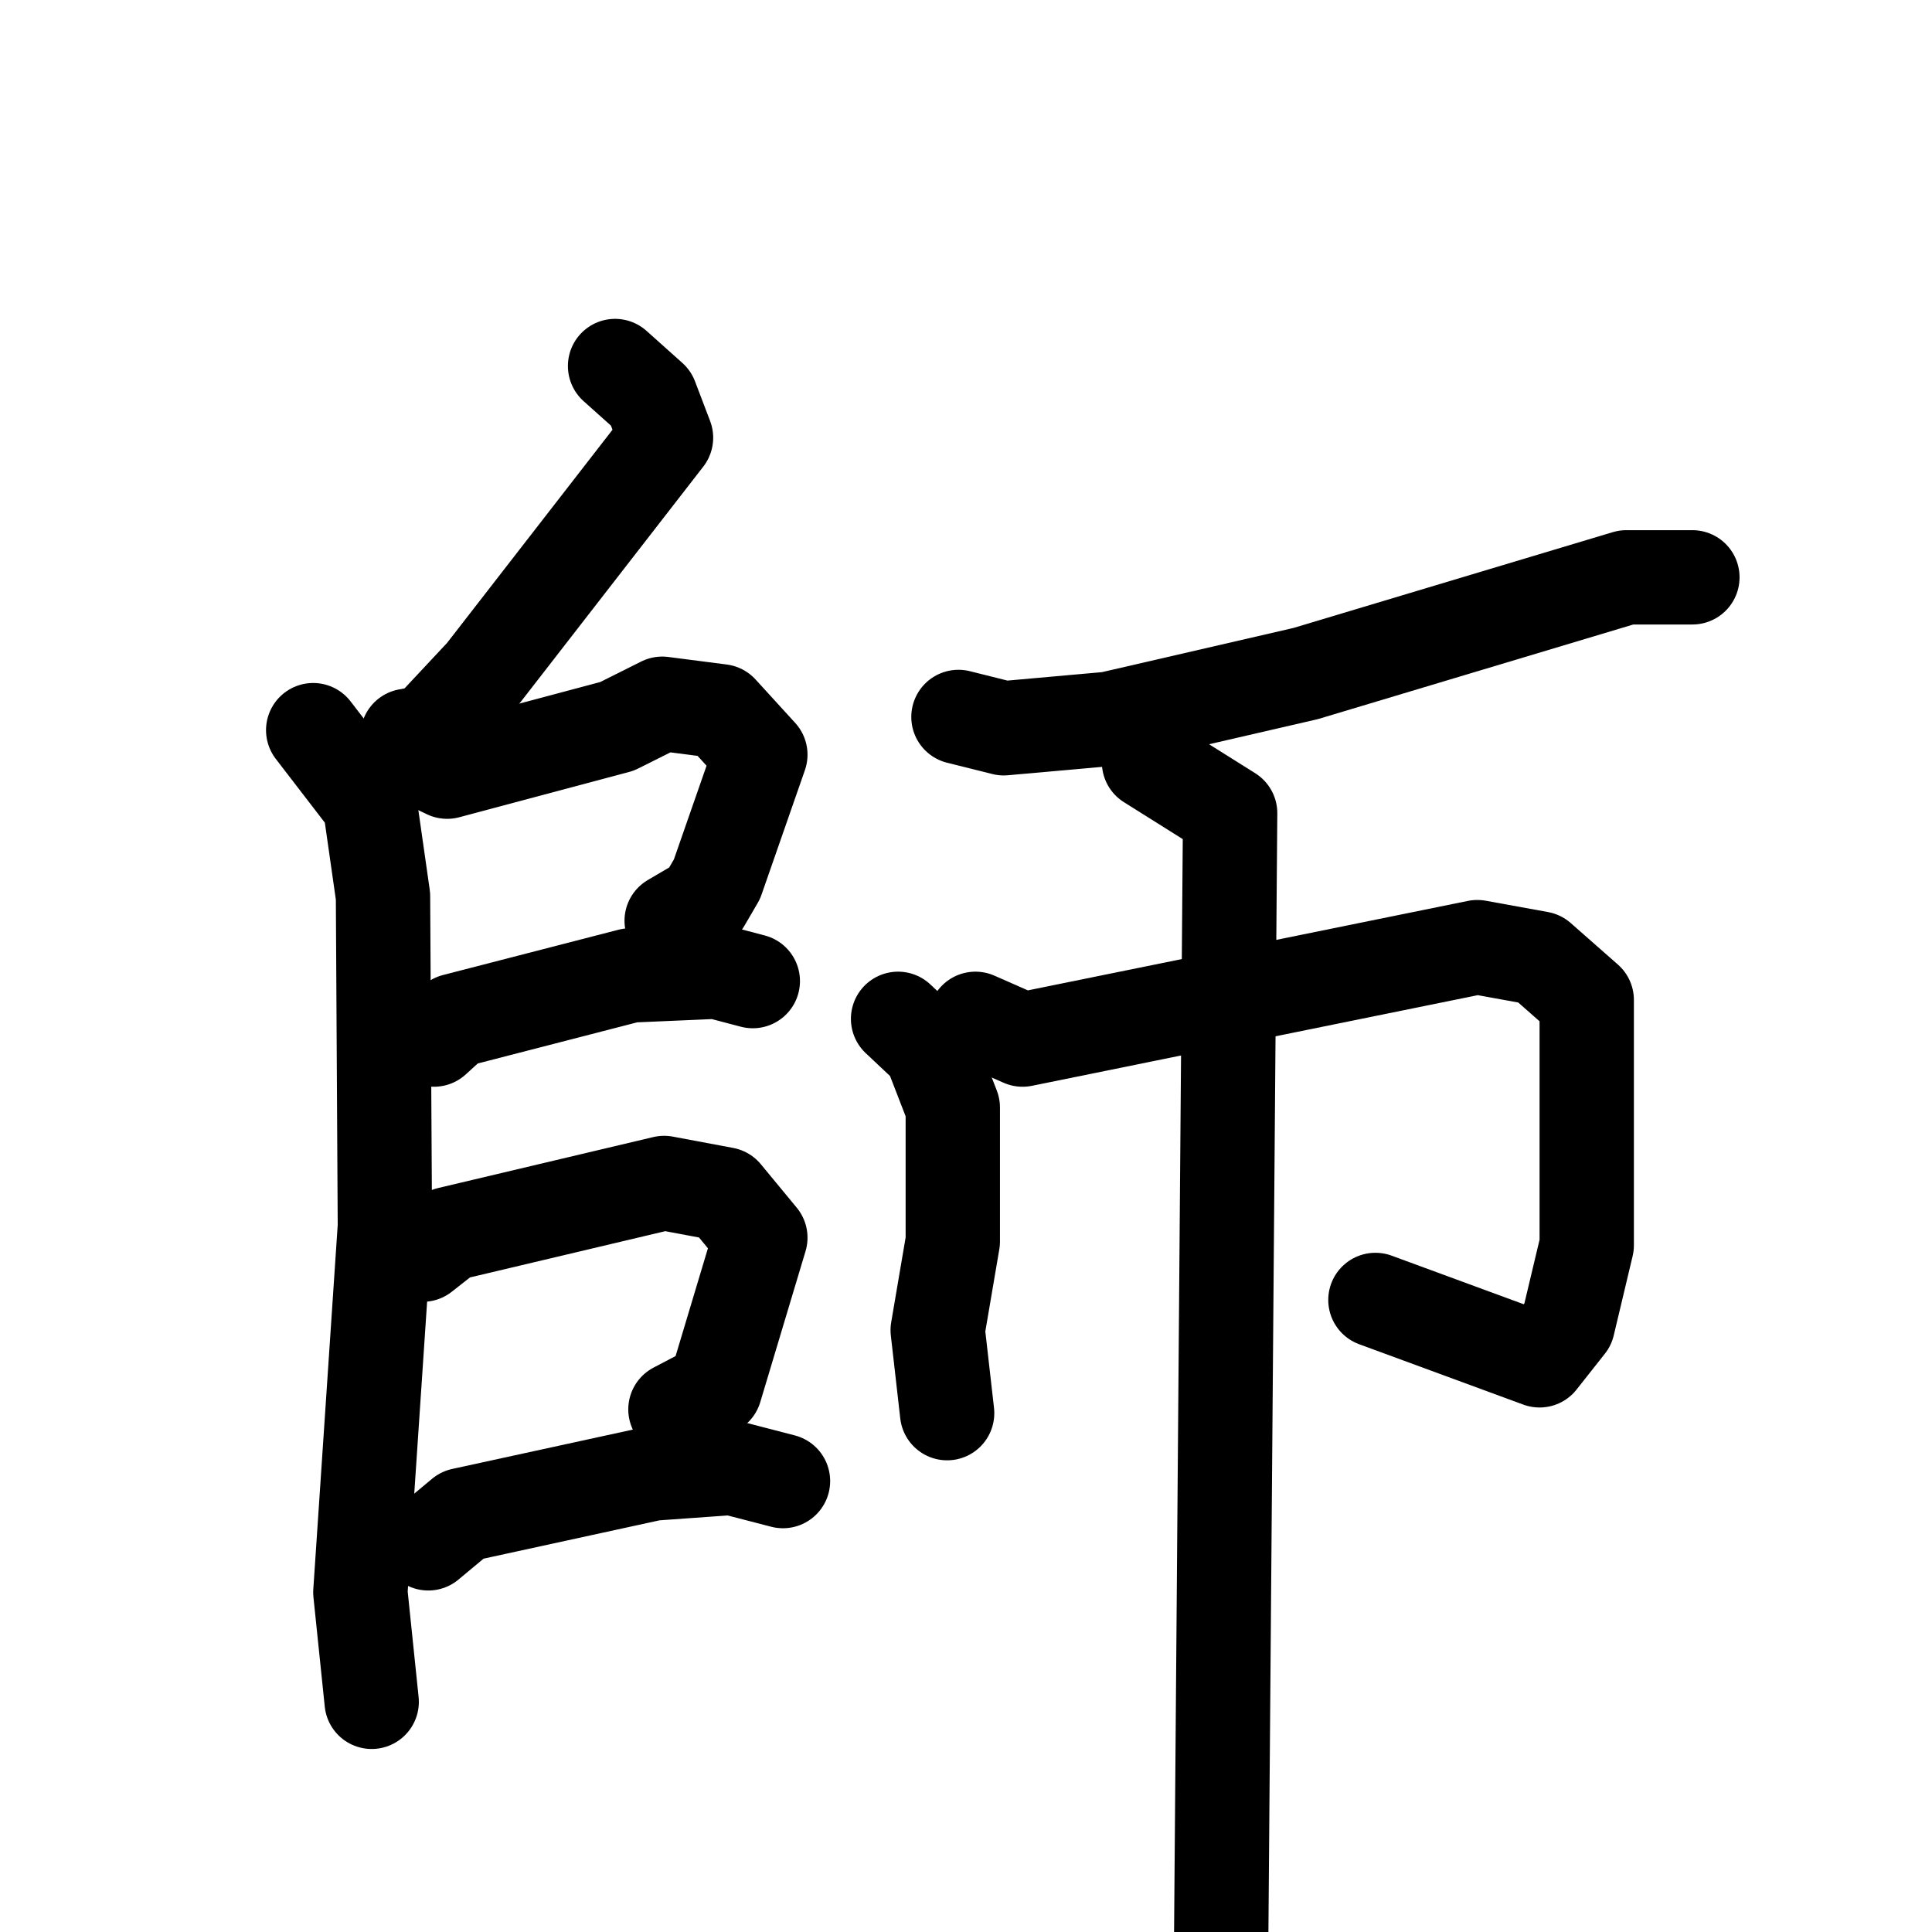<svg xmlns="http://www.w3.org/2000/svg" viewBox="0 0 1024 1024">
  <g style="fill:none;stroke:#000000;stroke-width:50;stroke-linecap:round;stroke-linejoin:round;" transform="scale(1, 1) translate(0, 0)">
    <path d="M 326.0,194.0 L 345.0,211.0 L 353.0,232.0 L 256.0,357.0 L 227.0,388.0 L 216.0,390.0"/>
    <path d="M 166.0,387.0 L 196.0,426.0 L 203.0,475.0 L 204.0,650.0 L 191.0,844.0 L 197.0,902.0"/>
    <path d="M 216.0,399.0 L 237.0,409.0 L 327.0,385.0 L 351.0,373.0 L 382.0,377.0 L 403.0,400.0 L 380.0,466.0 L 373.0,478.0 L 356.0,488.0"/>
    <path d="M 230.0,551.0 L 241.0,541.0 L 334.0,517.0 L 380.0,515.0 L 399.0,520.0"/>
    <path d="M 224.0,665.0 L 238.0,654.0 L 352.0,627.0 L 384.0,633.0 L 403.0,656.0 L 379.0,736.0 L 358.0,747.0"/>
    <path d="M 227.0,818.0 L 245.0,803.0 L 346.0,781.0 L 388.0,778.0 L 415.0,785.0"/>
    <path d="M 508.0,380.0 L 532.0,386.0 L 588.0,381.0 L 692.0,357.0 L 862.0,306.0 L 897.0,306.0"/>
    <path d="M 476.0,540.0 L 493.0,556.0 L 505.0,587.0 L 505.0,658.0 L 497.0,705.0 L 502.0,749.0"/>
    <path d="M 517.0,540.0 L 542.0,551.0 L 783.0,502.0 L 816.0,508.0 L 841.0,530.0 L 841.0,660.0 L 831.0,702.0 L 816.0,721.0 L 729.0,689.0"/>
    <path d="M 609.0,404.0 L 652.0,431.0 L 647.0,1060.0"/>
  </g>
</svg>
